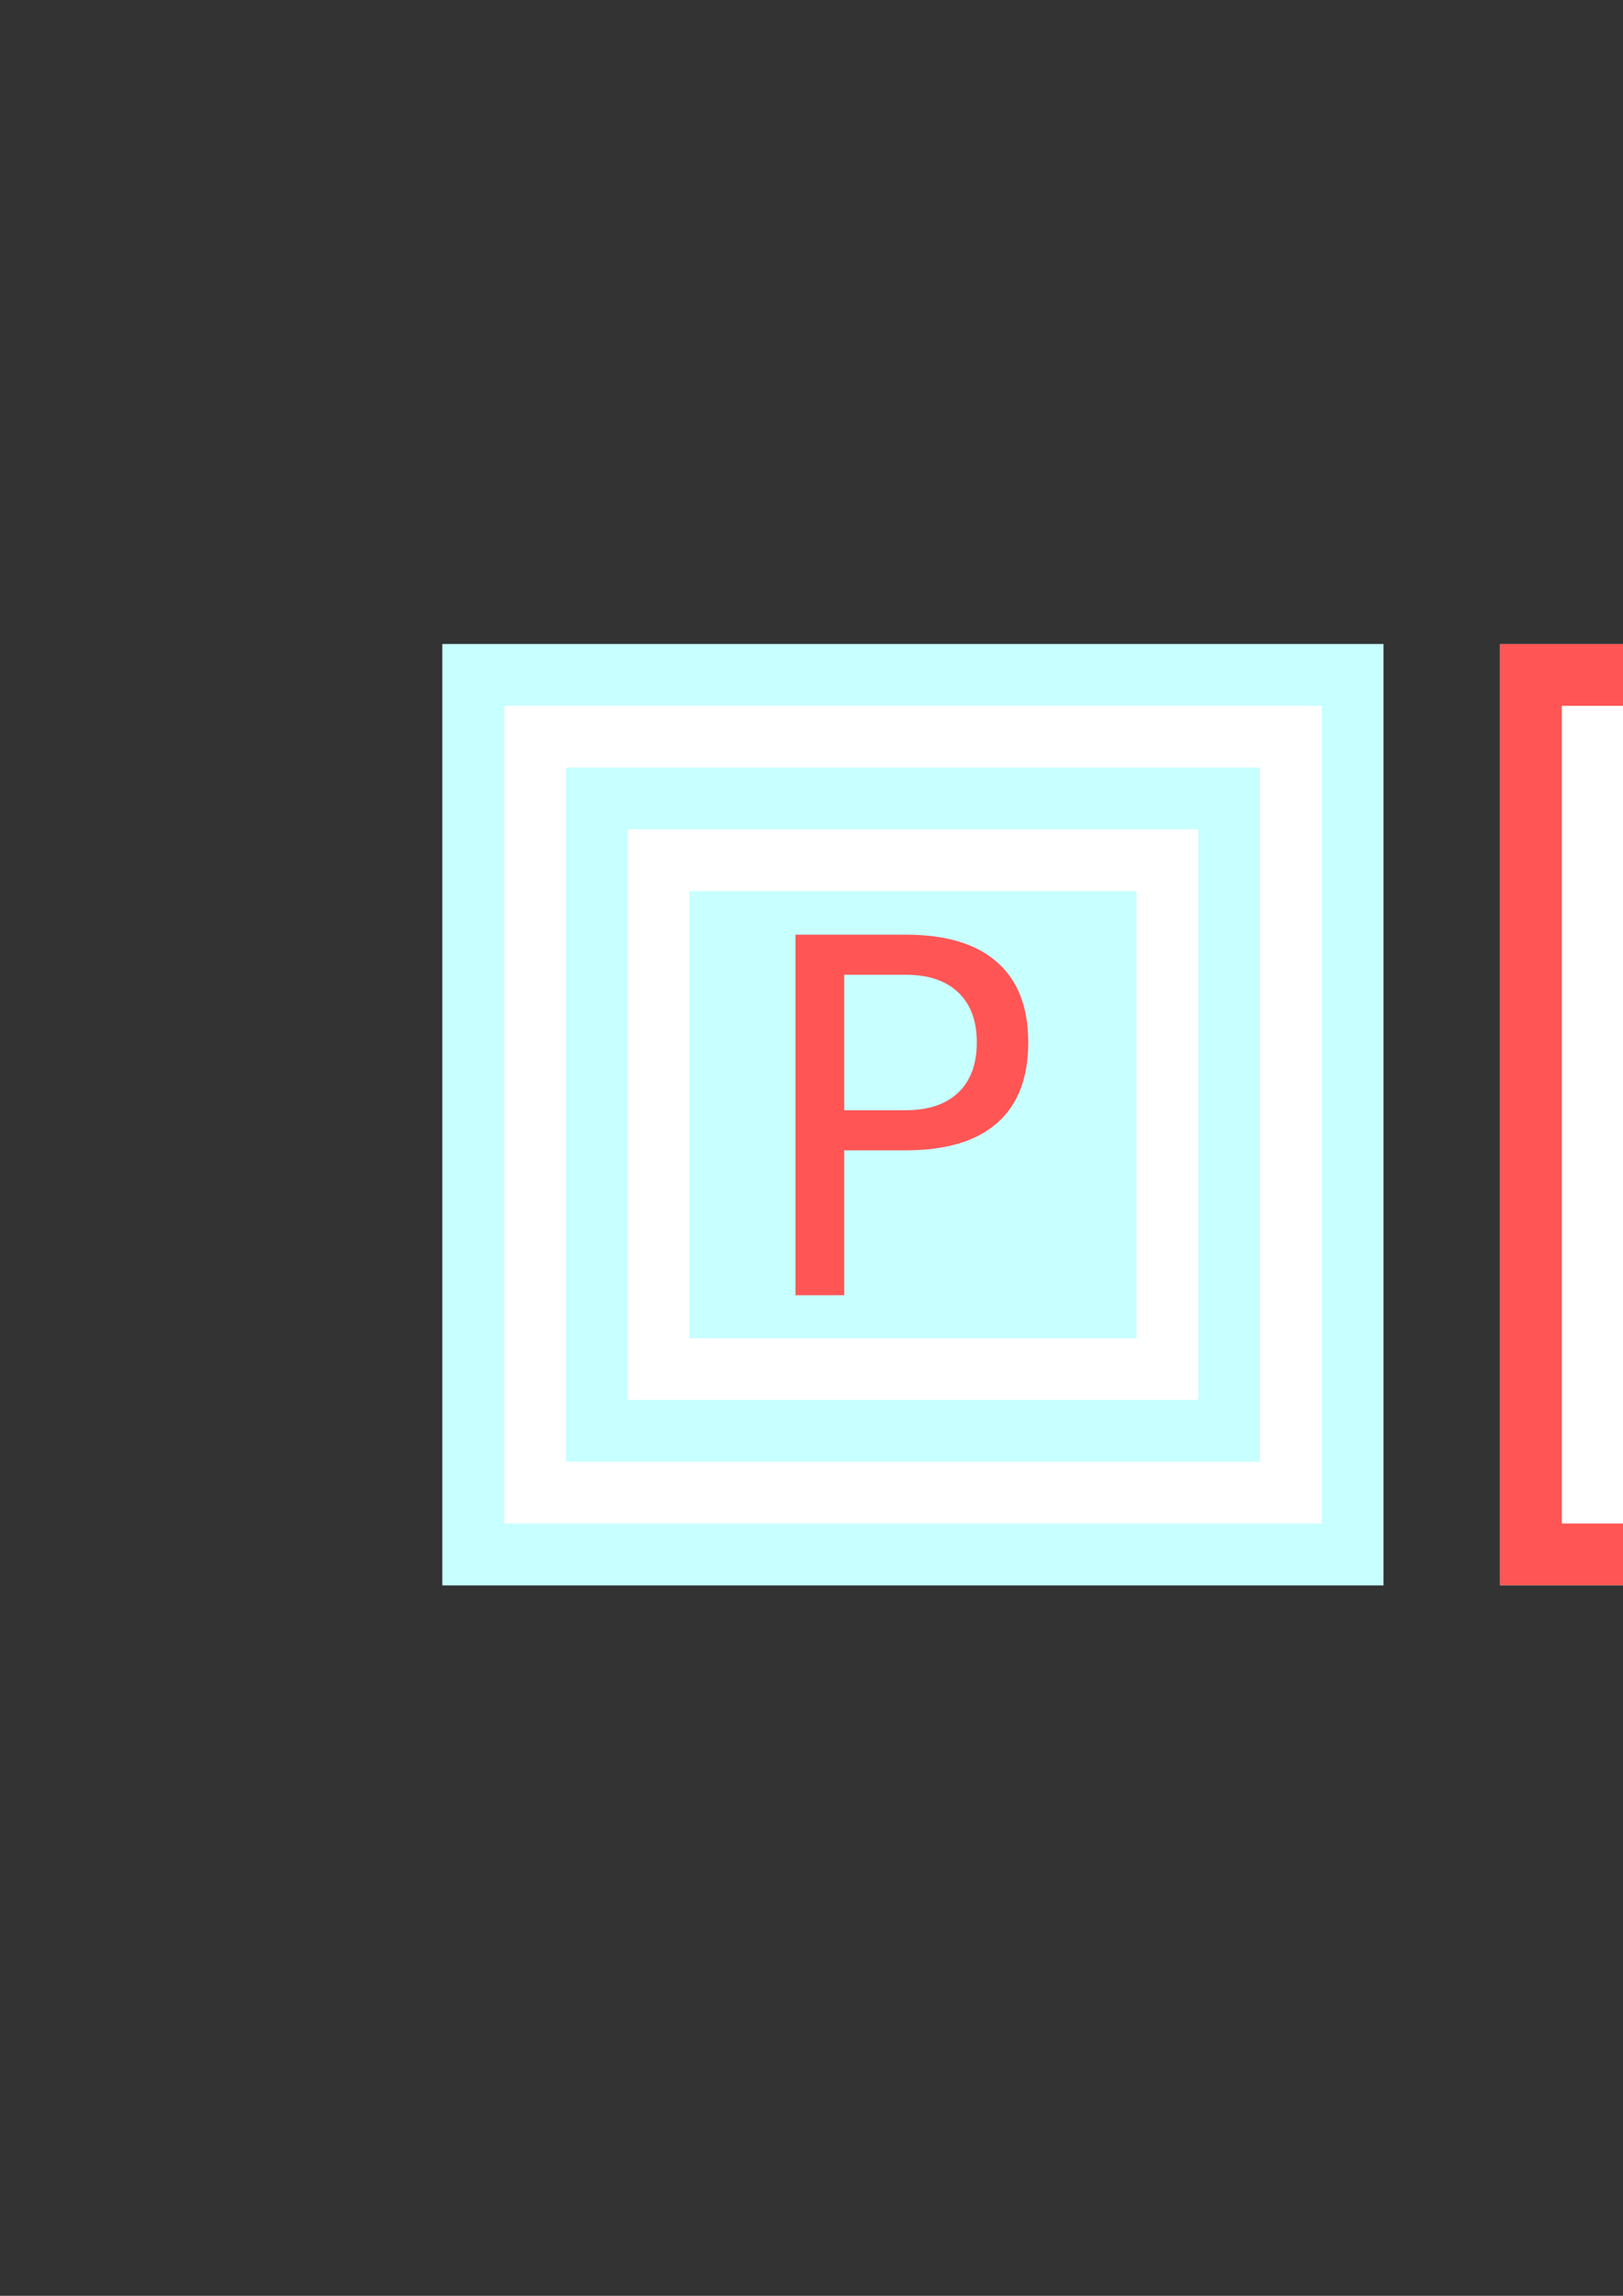 <?xml version="1.0" encoding="UTF-8" standalone="no"?>
<!-- Created with Inkscape (http://www.inkscape.org/) -->

<svg
   xmlns:dc="http://purl.org/dc/elements/1.1/"
   xmlns:cc="http://creativecommons.org/ns#"
   xmlns:rdf="http://www.w3.org/1999/02/22-rdf-syntax-ns#"
   xmlns:svg="http://www.w3.org/2000/svg"
   xmlns="http://www.w3.org/2000/svg"
   xmlns:sodipodi="http://sodipodi.sourceforge.net/DTD/sodipodi-0.dtd"
   xmlns:inkscape="http://www.inkscape.org/namespaces/inkscape"
   width="744.094"
   height="1052.362"
   id="svg2"
   version="1.1"
   inkscape:version="0.48.4 r9939"
   sodipodi:docname="programs.svg">
  <rect width="100%" height="100%" fill="#333333" stroke="none"/>
  <defs
     id="defs4" />
  <sodipodi:namedview
     id="base"
     pagecolor="#ffffff"
     bordercolor="#666666"
     borderopacity="1.0"
     inkscape:pageopacity="0.0"
     inkscape:pageshadow="2"
     inkscape:zoom="0.12374369"
     inkscape:cx="-129.83491"
     inkscape:cy="-21.005435"
     inkscape:document-units="px"
     inkscape:current-layer="layer1"
     showgrid="false"
     inkscape:window-width="1301"
     inkscape:window-height="744"
     inkscape:window-x="65"
     inkscape:window-y="24"
     inkscape:window-maximized="1" />
  <g
     inkscape:label="Layer 1"
     inkscape:groupmode="layer"
     id="layer1">
    <g
       id="g3812"
       inkscape:export-filename="/home/brant/Desktop/Coin_Wars/assets/img/spawn-blue.png"
       inkscape:export-xdpi="90"
       inkscape:export-ydpi="90"
       style="stroke:none">
      <path
         style="fill:#c8ffff;fill-opacity:1;stroke:none;stroke-width:1;stroke-opacity:1"
         d="m 202.857,295.219 431.429,0 0,431.429 -431.429,0 z"
         id="rect3766" />
      <path
         style="fill:#c8ffff;fill-opacity:1;stroke:none;stroke-width:1;stroke-opacity:1"
         d="m 202.857,295.219 431.429,0 0,431.429 -431.429,0 z"
         id="rect3768" />
      <path
         style="fill:#ffffff;fill-opacity:1;stroke:none;stroke-width:1;stroke-opacity:1"
         d="m 231.166,323.528 374.811,0 0,374.811 -374.811,0 z"
         id="rect3772" />
      <path
         style="fill:#c8ffff;fill-opacity:1;stroke:none;stroke-width:1;stroke-opacity:1"
         d="m 259.475,351.837 318.193,0 0,318.193 -318.193,0 z"
         id="rect3774" />
      <path
         style="fill:#ffffff;fill-opacity:1;stroke:none;stroke-width:1;stroke-opacity:1"
         d="m 287.784,380.146 261.575,0 0,261.575 -261.575,0 z"
         id="rect3776" />
      <path
         style="fill:#c8ffff;fill-opacity:1;stroke:none;stroke-width:1;stroke-opacity:1"
         d="m 316.093,408.455 204.957,0 0,204.957 -204.957,0 z"
         id="rect3778" />
      <g
         transform="matrix(5.668,0,0,5.668,8930.709,-1864.042)"
         style="font-size:40px;font-style:normal;font-weight:normal;line-height:125%;letter-spacing:0px;word-spacing:0px;fill:#ffb200;fill-opacity:1;stroke:none;font-family:Sans"
         id="flowRoot3796">
        <path
           d="m -1507.348,407.702 0,10.957 4.961,0 c 1.836,1e-5 3.255,-0.475 4.258,-1.426 1.003,-0.951 1.504,-2.305 1.504,-4.062 0,-1.745 -0.501,-3.092 -1.504,-4.043 -1.003,-0.951 -2.422,-1.426 -4.258,-1.426 l -4.961,0 m -3.945,-3.242 8.906,0 c 3.268,3e-5 5.736,0.742 7.402,2.227 1.68,1.471 2.519,3.633 2.52,6.484 -10e-5,2.878 -0.84,5.052 -2.52,6.523 -1.667,1.471 -4.134,2.207 -7.402,2.207 l -4.961,0 0,11.719 -3.945,0 0,-29.16"
           style="fill:#ff5555;stroke:none"
           id="path3831" />
      </g>
    </g>
    <flowRoot
       xml:space="preserve"
       id="flowRoot3804"
       style="fill:black;stroke:none;stroke-opacity:1;stroke-width:1px;stroke-linejoin:miter;stroke-linecap:butt;fill-opacity:1;font-family:Sans;font-style:normal;font-weight:normal;font-size:40px;line-height:125%;letter-spacing:0px;word-spacing:0px"><flowRegion
         id="flowRegion3806"><rect
           id="rect3808"
           width="496.995"
           height="513.157"
           x="-1616.244"
           y="215.956"
           style="stroke:none" /></flowRegion><flowPara
         id="flowPara3810" /></flowRoot>    <g
       inkscape:export-ydpi="90"
       inkscape:export-xdpi="90"
       inkscape:export-filename="/home/brant/Desktop/Coin_Wars/assets/img/spawn-red.png"
       id="g3833"
       transform="translate(484.873,0)"
       style="stroke:none">
      <path
         id="path3835"
         d="m 202.857,295.219 431.429,0 0,431.429 -431.429,0 z"
         style="fill:#c8ffff;fill-opacity:1;stroke:none;stroke-width:1;stroke-opacity:1"
         inkscape:connector-curvature="0" />
      <path
         id="path3837"
         d="m 202.857,295.219 431.429,0 0,431.429 -431.429,0 z"
         style="fill:#ff5555;fill-opacity:1;stroke:none;stroke-width:1;stroke-opacity:1"
         inkscape:connector-curvature="0" />
      <path
         id="path3839"
         d="m 231.166,323.528 374.811,0 0,374.811 -374.811,0 z"
         style="fill:#ffffff;fill-opacity:1;stroke:none;stroke-width:1;stroke-opacity:1"
         inkscape:connector-curvature="0" />
      <path
         id="path3841"
         d="m 259.475,351.837 318.193,0 0,318.193 -318.193,0 z"
         style="fill:#ff5555;fill-opacity:1;stroke:none;stroke-width:1;stroke-opacity:1"
         inkscape:connector-curvature="0" />
      <path
         id="path3843"
         d="m 287.784,380.146 261.575,0 0,261.575 -261.575,0 z"
         style="fill:#ffffff;fill-opacity:1;stroke:none;stroke-width:1;stroke-opacity:1"
         inkscape:connector-curvature="0" />
      <path
         id="path3845"
         d="m 316.093,408.455 204.957,0 0,204.957 -204.957,0 z"
         style="fill:#ff5555;fill-opacity:1;stroke:none;stroke-width:1;stroke-opacity:1"
         inkscape:connector-curvature="0" />
      <g
         id="g3847"
         style="font-size:40px;font-style:normal;font-weight:normal;line-height:125%;letter-spacing:0px;word-spacing:0px;fill:#ffb200;fill-opacity:1;stroke:none;font-family:Sans"
         transform="matrix(5.668,0,0,5.668,8930.709,-1864.042)">
        <path
           id="path3849"
           style="fill:#c8ffff;fill-opacity:1;stroke:none"
           d="m -1507.348,407.702 0,10.957 4.961,0 c 1.836,1e-5 3.255,-0.475 4.258,-1.426 1.003,-0.951 1.504,-2.305 1.504,-4.062 0,-1.745 -0.501,-3.092 -1.504,-4.043 -1.003,-0.951 -2.422,-1.426 -4.258,-1.426 l -4.961,0 m -3.945,-3.242 8.906,0 c 3.268,3e-5 5.736,0.742 7.402,2.227 1.68,1.471 2.519,3.633 2.52,6.484 -10e-5,2.878 -0.84,5.052 -2.52,6.523 -1.667,1.471 -4.134,2.207 -7.402,2.207 l -4.961,0 0,11.719 -3.945,0 0,-29.16"
           inkscape:connector-curvature="0" />
      </g>
    </g>
  </g>
</svg>
